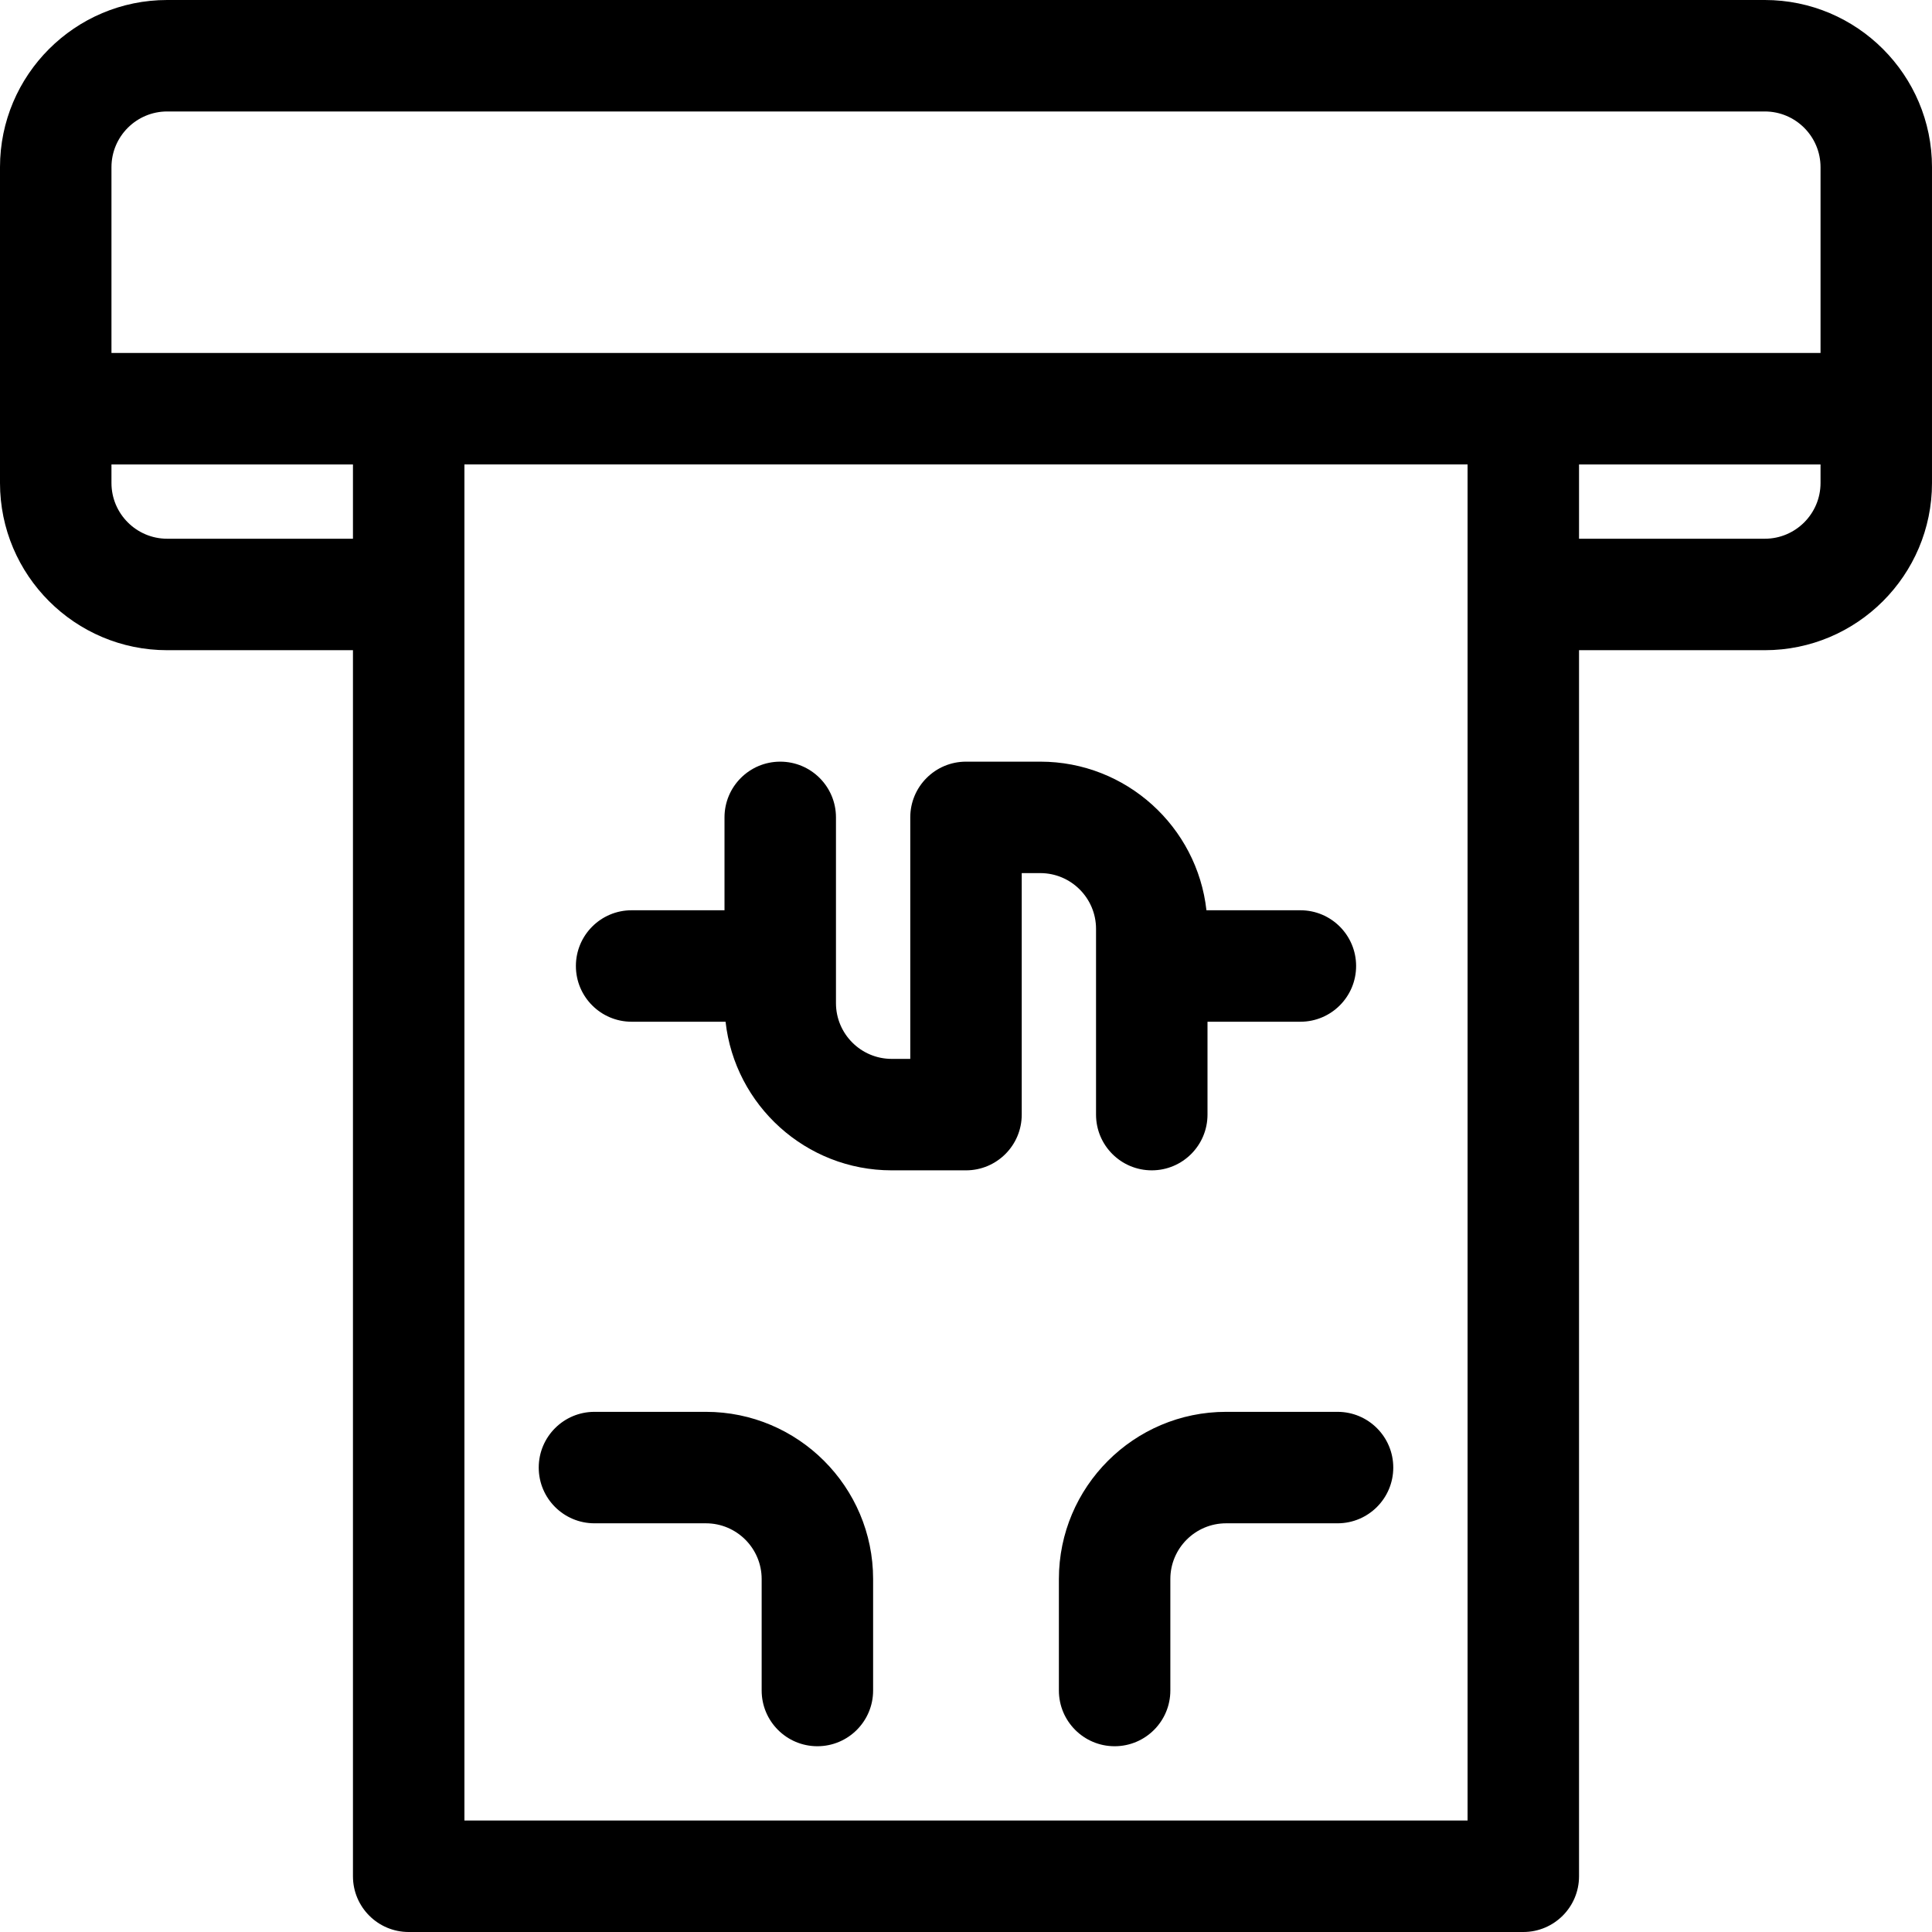 <svg height="512pt" viewBox="0 0 512 512" width="512pt" xmlns="http://www.w3.org/2000/svg"><path d="m354.461 374.152h-29.539c-24.43 0-44.305 19.879-44.305 44.309v29.539c0 8.156 6.609 14.77 14.766 14.77 8.16 0 14.77-6.613 14.77-14.77v-29.539c0-8.145 6.629-14.77 14.77-14.77h29.539c8.156 0 14.77-6.613 14.77-14.77s-6.613-14.77-14.77-14.77zm0 0"/><path d="m187.078 374.152h-29.539c-8.156 0-14.77 6.613-14.77 14.77s6.613 14.77 14.77 14.77h29.539c8.141 0 14.77 6.625 14.77 14.77v29.539c0 8.156 6.609 14.77 14.77 14.77 8.156 0 14.766-6.613 14.766-14.77v-29.539c0-24.43-19.875-44.309-44.305-44.309zm0 0"/><path d="m290.461 246.152v49.23c0 8.16 6.613 14.77 14.77 14.77s14.77-6.609 14.77-14.77v-24.613h24.617c8.156 0 14.766-6.613 14.766-14.77s-6.609-14.77-14.766-14.77h-24.898c-2.457-22.121-21.258-39.383-44.027-39.383h-19.691c-8.156 0-14.77 6.609-14.77 14.77v64h-4.922c-8.145 0-14.77-6.629-14.77-14.77v-49.23c0-8.16-6.613-14.77-14.77-14.77s-14.77 6.609-14.77 14.77v24.613h-24.617c-8.156 0-14.766 6.613-14.766 14.77s6.609 14.77 14.766 14.77h24.898c2.457 22.121 21.258 39.383 44.027 39.383h19.691c8.156 0 14.77-6.609 14.77-14.77v-64h4.922c8.145 0 14.77 6.629 14.77 14.77zm0 0"/><path d="m467.691 0h-423.383c-24.434 0-44.309 19.875-44.309 44.309v83.691c0 24.43 19.875 44.309 44.309 44.309h49.23v324.922c0 8.156 6.613 14.77 14.77 14.77h295.383c8.156 0 14.77-6.613 14.77-14.77v-324.922h49.23c24.434 0 44.309-19.879 44.309-44.309v-83.691c0-24.434-19.875-44.309-44.309-44.309zm-423.383 29.539h423.383c8.145 0 14.77 6.625 14.77 14.77v49.23h-452.922v-49.23c0-8.145 6.625-14.77 14.77-14.77zm0 113.23c-8.145 0-14.77-6.625-14.77-14.77v-4.922h64v19.691zm344.613 339.691h-265.844v-359.383h265.844zm78.77-339.691h-49.23v-19.691h64v4.922c0 8.145-6.625 14.77-14.77 14.77zm0 0"/></svg>